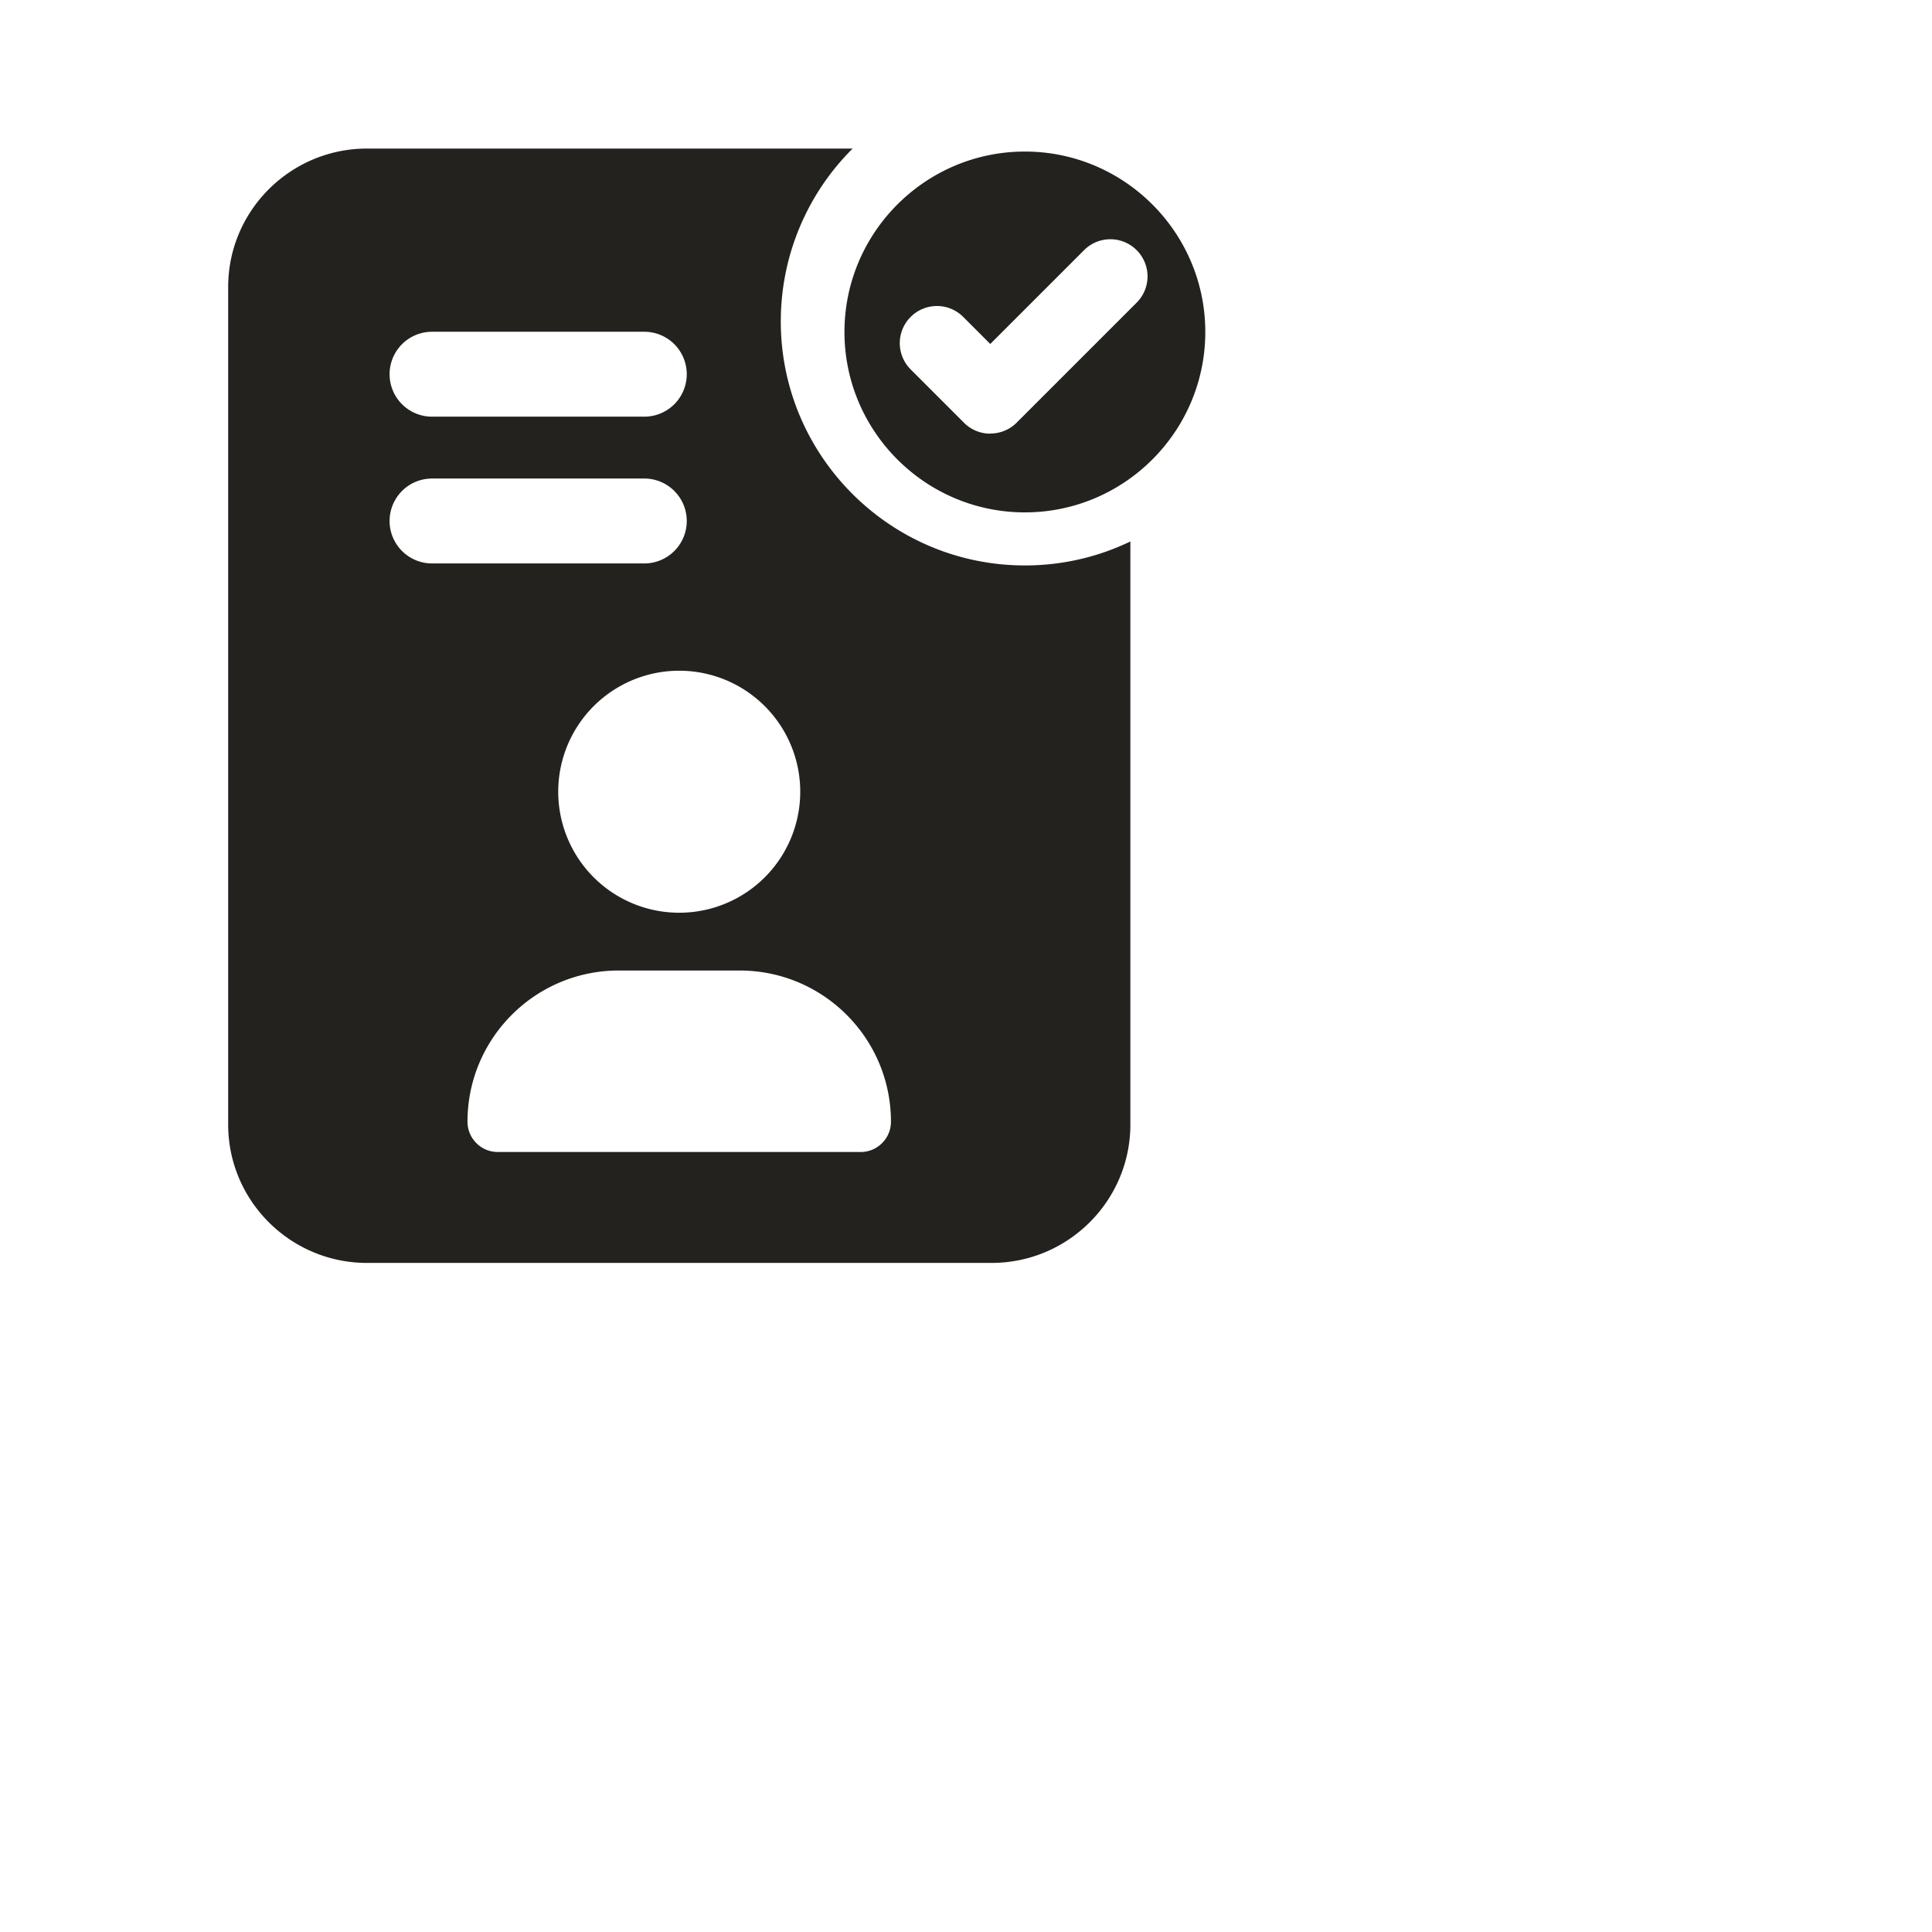 <svg xmlns="http://www.w3.org/2000/svg" width="128" height="128" fill="none"><title>SmartHR IdP</title><path fill="#23221F" fill-rule="evenodd" d="M55.948 21.994c0-6.588 5.365-11.953 11.953-11.953 6.588 0 11.953 5.365 11.953 11.953 0 6.588-5.365 11.953-11.953 11.953-6.588 0-11.953-5.365-11.953-11.953Zm7.924 6.019a2.442 2.442 0 0 0 1.736.717l.007-.007c.626 0 1.259-.24 1.737-.717l7.953-7.953a2.457 2.457 0 0 0 0-3.48 2.457 2.457 0 0 0-3.481 0l-6.216 6.216-1.793-1.793a2.457 2.457 0 0 0-3.48 0 2.457 2.457 0 0 0 0 3.48l3.537 3.537Z" clip-rule="evenodd"/><path fill="#23221F" fill-rule="evenodd" d="M51.729 21.29c0 8.916 7.256 16.172 16.172 16.172h.007c2.496 0 4.865-.569 6.982-1.589v38.63c0 5.056-4.127 9.169-9.197 9.169H24.314c-5.07 0-9.197-4.113-9.197-9.169v-55.49c0-5.056 4.127-9.17 9.197-9.17H56.49a16.128 16.128 0 0 0-4.76 11.448Zm-9.042 6.315H28.624a2.812 2.812 0 1 1 0-5.625h14.063a2.812 2.812 0 1 1 0 5.625Zm0 9.724H28.624a2.812 2.812 0 1 1 0-5.625h14.063a2.812 2.812 0 1 1 0 5.625ZM40.992 64.3h8.016c5.533 0 10.02 4.486 10.02 10.02 0 1.103-.9 2.003-2.005 2.003H32.976c-1.103 0-2.003-.9-2.003-2.004 0-5.533 4.486-10.02 10.02-10.02Zm12.024-12.024a8.017 8.017 0 1 1-16.03-.002 8.017 8.017 0 0 1 16.03.002Z" clip-rule="evenodd"/></svg>